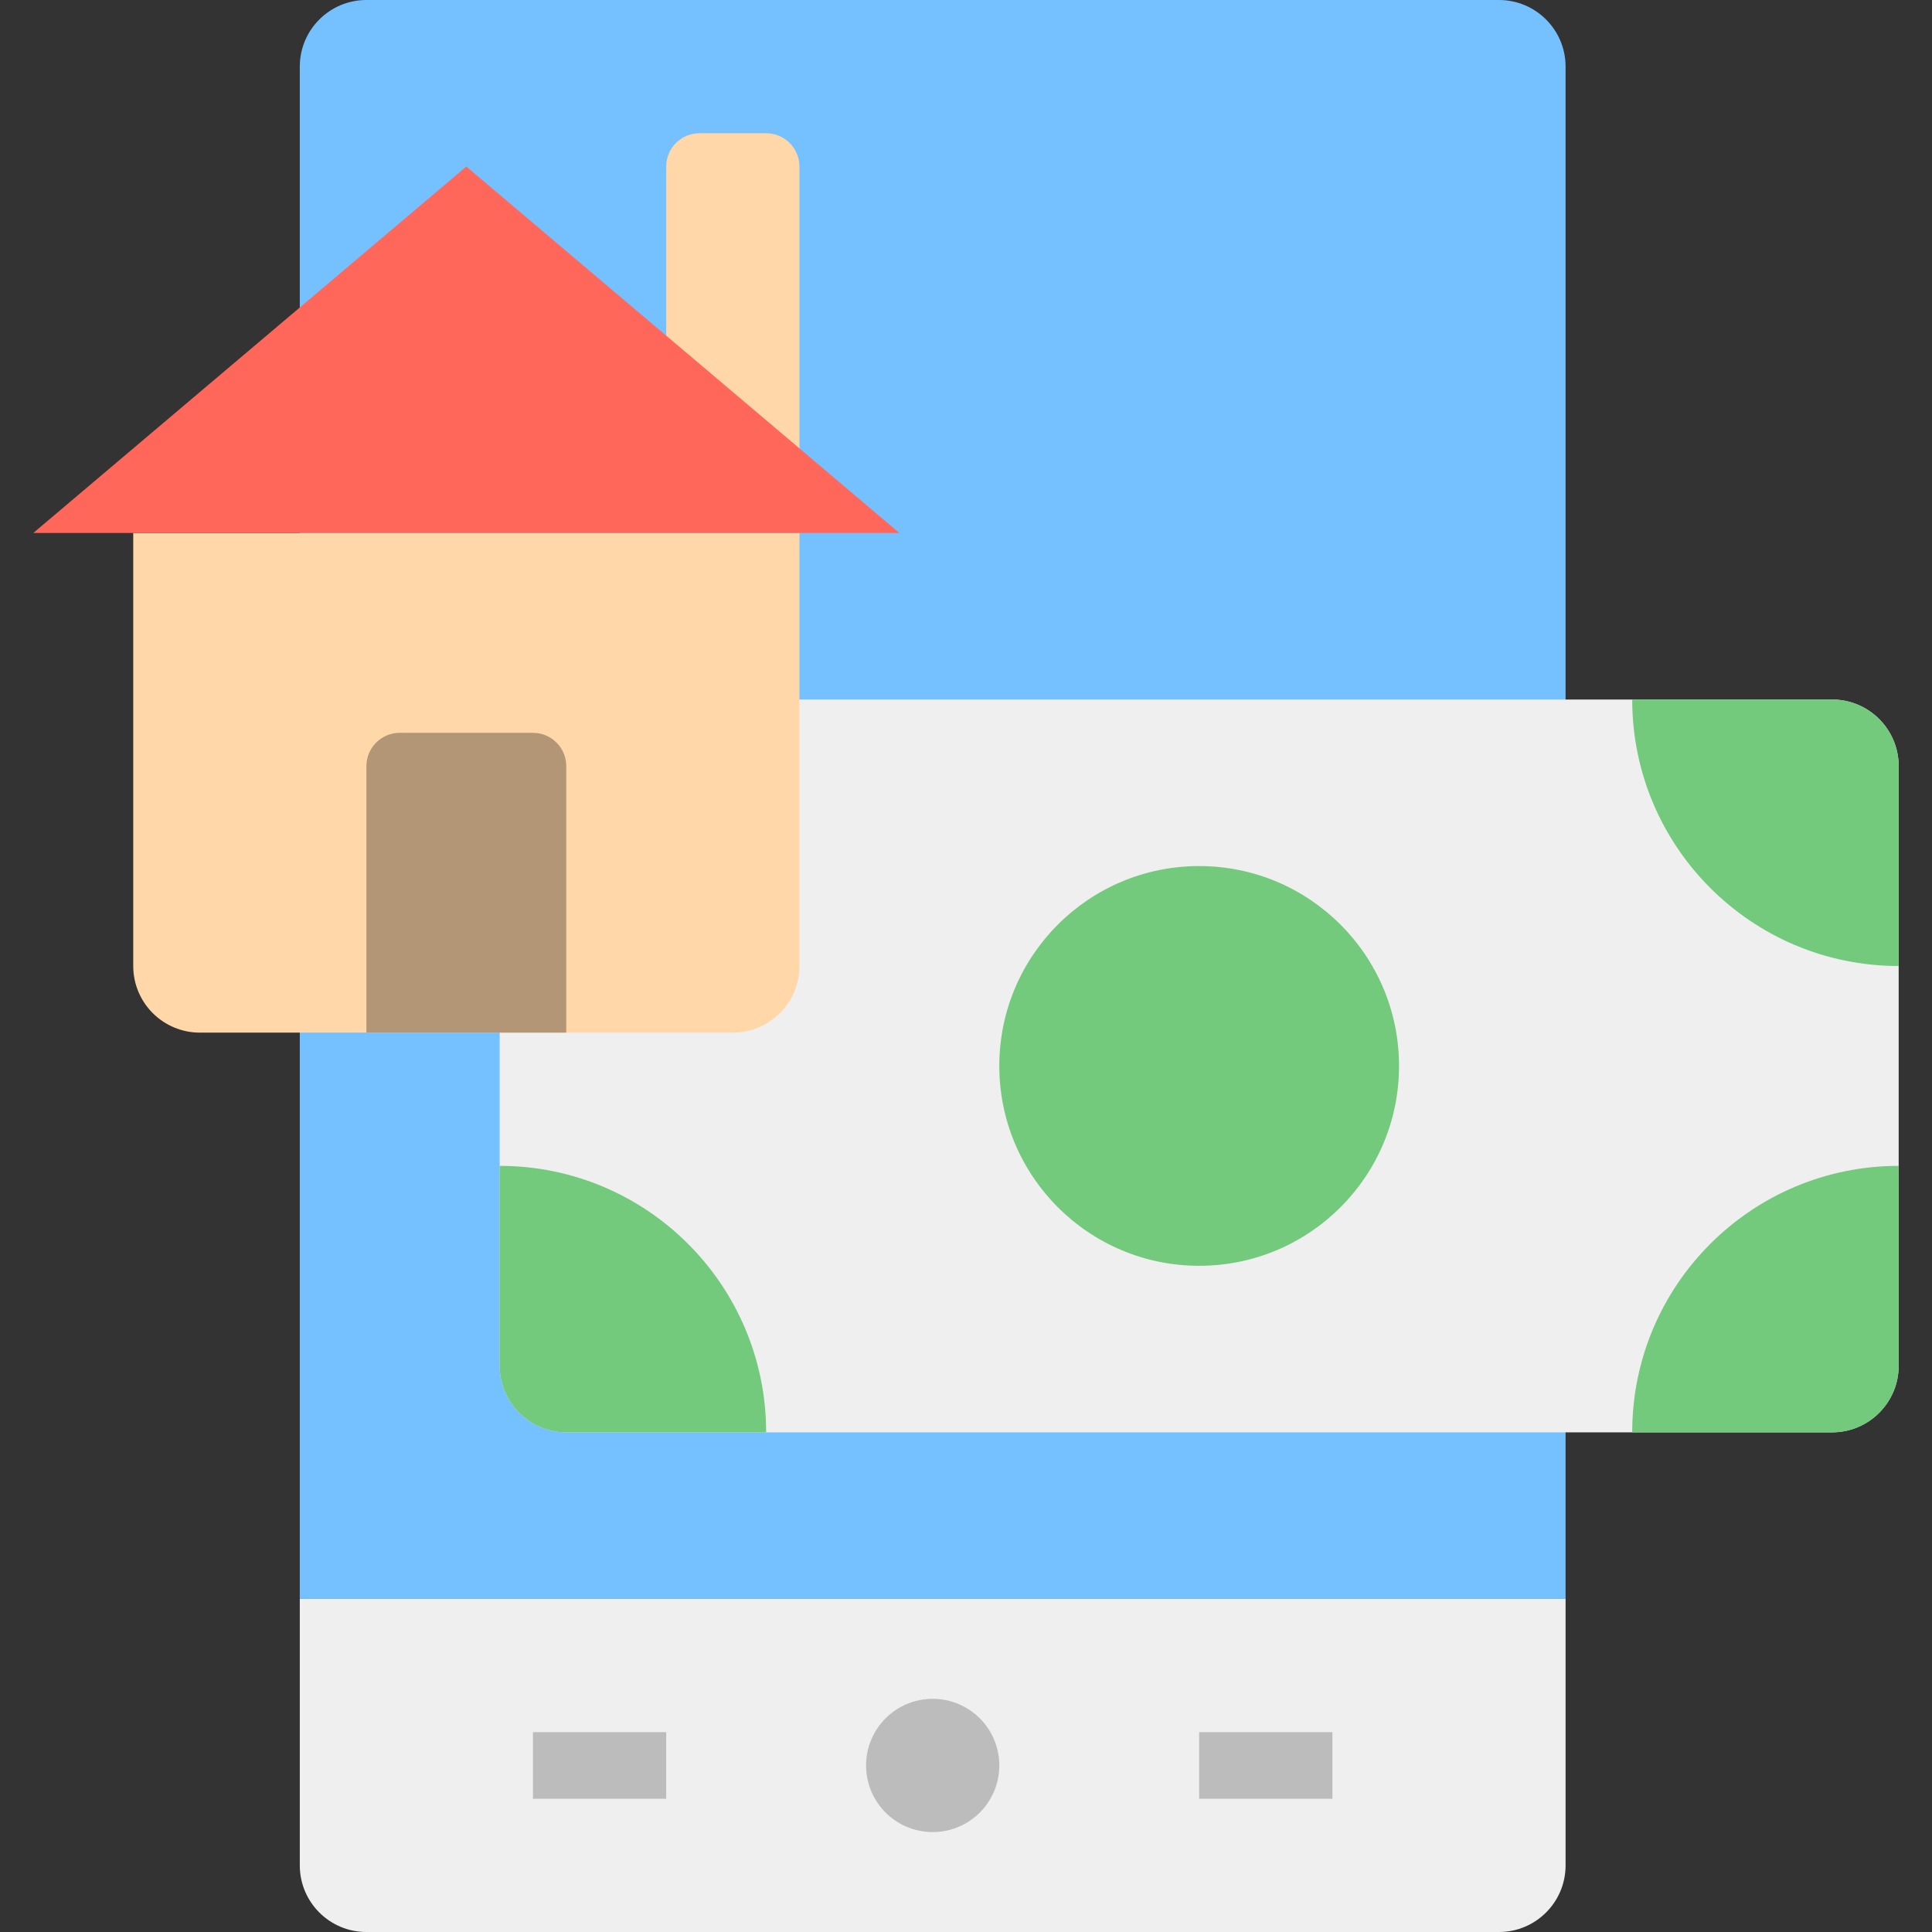 <svg height="464pt" viewBox="-8 0 464 464" width="464pt" xmlns="http://www.w3.org/2000/svg"><rect x="-8" y="0" width="464" height="464" fill="#333333" stroke="none"/><path d="m80 0h272c8.836 0 16 7.164 16 16v368h-304v-368c0-8.836 7.164-16 16-16zm0 0" fill="#75c1ff"/><path d="m64 384h304v64c0 8.836-7.164 16-16 16h-272c-8.836 0-16-7.164-16-16zm0 0" fill="#efefef"/><path d="m120 416h32v16h-32zm0 0" fill="#bcbcbc"/><path d="m280 416h32v16h-32zm0 0" fill="#bcbcbc"/><path d="m232 424c0 8.836-7.164 16-16 16s-16-7.164-16-16 7.164-16 16-16 16 7.164 16 16zm0 0" fill="#bcbcbc"/><path d="m128 168h304c8.836 0 16 7.164 16 16v144c0 8.836-7.164 16-16 16h-304c-8.836 0-16-7.164-16-16v-144c0-8.836 7.164-16 16-16zm0 0" fill="#efefef"/><g fill="#73c97c"><path d="m112 280c35.348 0 64 28.652 64 64h-48c-8.836 0-16-7.164-16-16zm0 0"/><path d="m448 232c-35.348 0-64-28.652-64-64h48c8.836 0 16 7.164 16 16zm0 0"/><path d="m448 280c-35.348 0-64 28.652-64 64h48c8.836 0 16-7.164 16-16zm0 0"/><path d="m328 256c0 26.508-21.492 48-48 48s-48-21.492-48-48 21.492-48 48-48 48 21.492 48 48zm0 0"/></g><path d="m24 128h160v104c0 8.836-7.164 16-16 16h-128c-8.836 0-16-7.164-16-16zm0 0" fill="#ffd7a8"/><path d="m184 112v-72c0-4.418-3.582-8-8-8h-16c-4.418 0-8 3.582-8 8v72zm0 0" fill="#ffd7a8"/><path d="m104 128h104l-104-88-104 88zm0 0" fill="#ff675b"/><path d="m88 176h32c4.418 0 8 3.582 8 8v64h-48v-64c0-4.418 3.582-8 8-8zm0 0" fill="#b39676"/></svg>